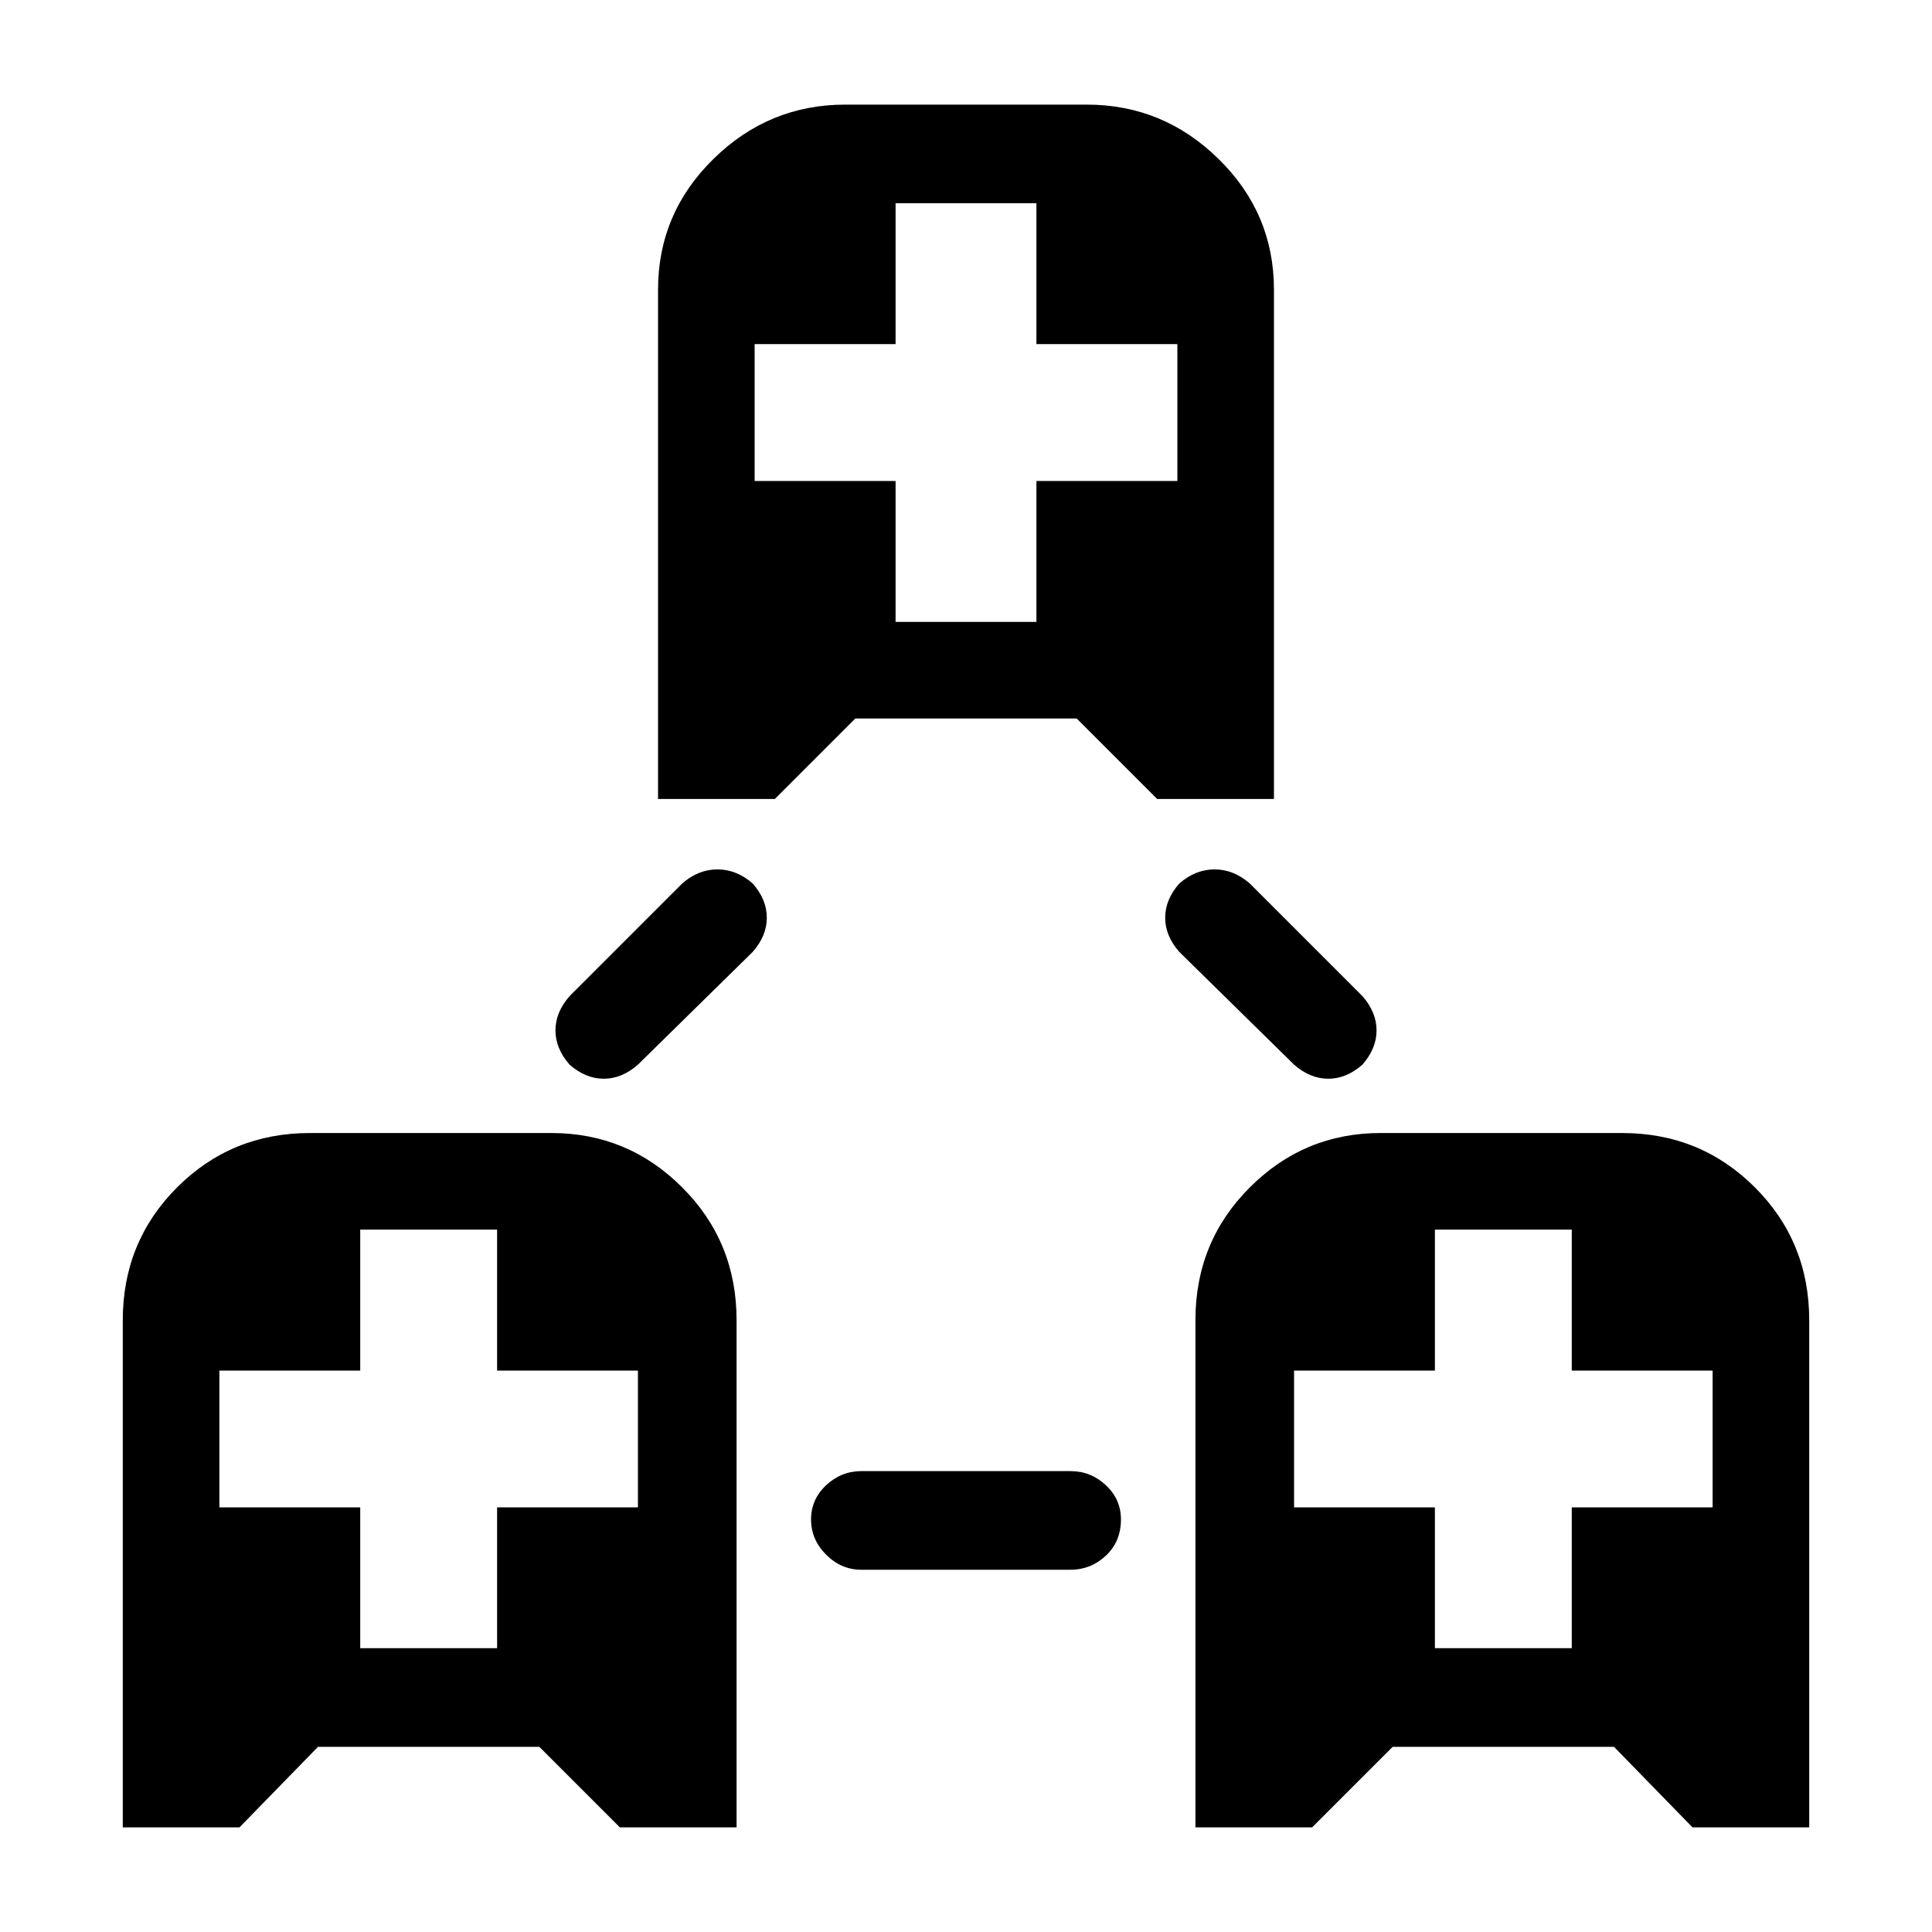 <svg xmlns="http://www.w3.org/2000/svg" height="20" width="20"><path d="M1.271 18.917V13.667Q1.271 12.854 1.833 12.292Q2.396 11.729 3.208 11.729H5.708Q6.5 11.729 7.062 12.292Q7.625 12.854 7.625 13.667V18.917H6.417L5.583 18.083H3.292L2.479 18.917ZM3.729 17.062H5.146V15.604H6.604V14.188H5.146V12.729H3.729V14.188H2.271V15.604H3.729ZM12.375 18.917V13.667Q12.375 12.854 12.938 12.292Q13.5 11.729 14.292 11.729H16.792Q17.604 11.729 18.167 12.292Q18.729 12.854 18.729 13.667V18.917H17.521L16.708 18.083H14.417L13.583 18.917ZM14.854 17.062H16.271V15.604H17.729V14.188H16.271V12.729H14.854V14.188H13.396V15.604H14.854ZM6.812 8.271V3Q6.812 2.208 7.385 1.646Q7.958 1.083 8.75 1.083H11.25Q12.042 1.083 12.615 1.646Q13.188 2.208 13.188 3V8.271H11.979L11.146 7.438H8.854L8.021 8.271ZM9.271 6.438H10.729V4.979H12.188V3.562H10.729V2.104H9.271V3.562H7.812V4.979H9.271ZM8.917 16.25Q8.708 16.25 8.552 16.094Q8.396 15.938 8.396 15.729Q8.396 15.521 8.552 15.375Q8.708 15.229 8.917 15.229H11.083Q11.292 15.229 11.448 15.375Q11.604 15.521 11.604 15.729Q11.604 15.958 11.448 16.104Q11.292 16.25 11.083 16.25ZM5.896 11.021Q5.75 10.854 5.75 10.667Q5.75 10.479 5.896 10.312L7.062 9.146Q7.229 9 7.427 9Q7.625 9 7.792 9.146Q7.938 9.312 7.938 9.5Q7.938 9.688 7.792 9.854L6.604 11.021Q6.438 11.167 6.25 11.167Q6.062 11.167 5.896 11.021ZM13.396 11.021 12.208 9.854Q12.062 9.688 12.062 9.5Q12.062 9.312 12.208 9.146Q12.375 9 12.573 9Q12.771 9 12.938 9.146L14.104 10.312Q14.25 10.479 14.25 10.667Q14.25 10.854 14.104 11.021Q13.938 11.167 13.75 11.167Q13.562 11.167 13.396 11.021Z"/></svg>